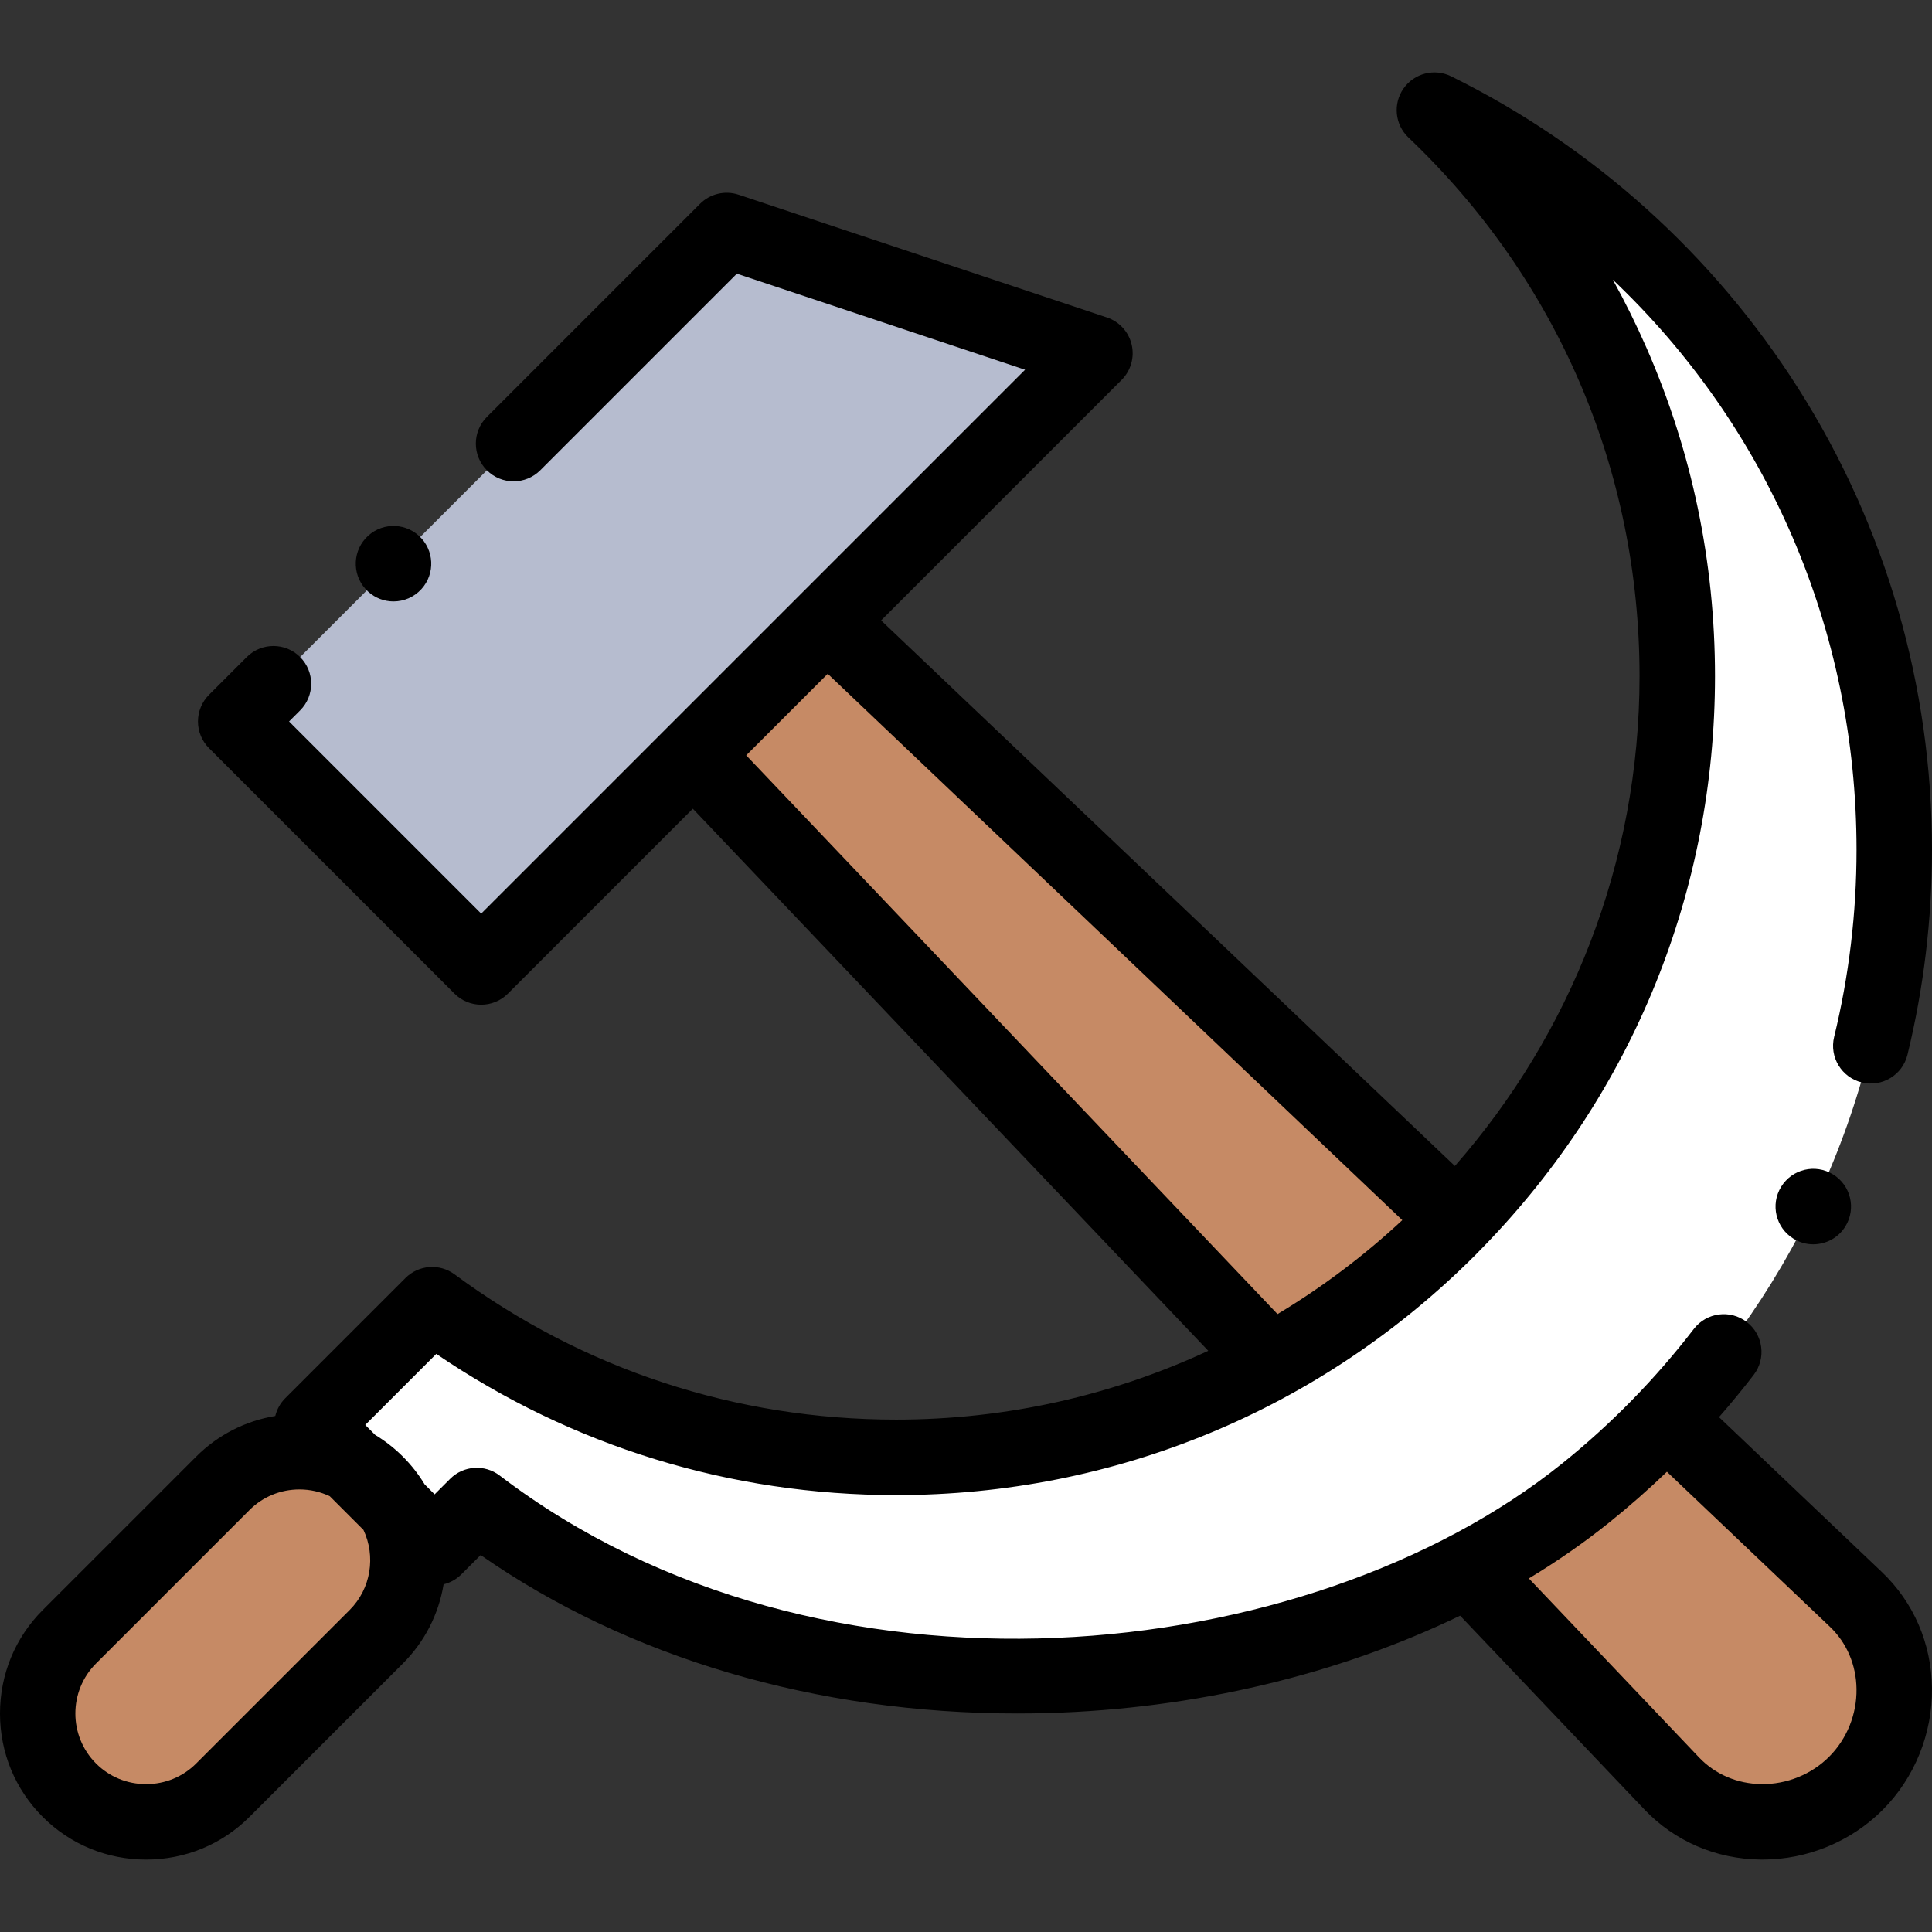 <svg id="Capa_1" enable-background="new 0 0 512 512" height="512" viewBox="0 0 512 512" width="512" xmlns="http://www.w3.org/2000/svg"><rect x="0" y="0" width="512" height="512" fill="#333333" stroke="none"/><g clip-rule="evenodd" fill-rule="evenodd"><path d="m444.495 179.2c0 114.332-92.684 207.016-207.016 207.016-46.043 0-88.573-15.033-122.955-40.457l-31.871 31.871 10.652 10.652c2.3 1.268 4.46 2.875 6.405 4.82s3.551 4.104 4.819 6.404l10.653 10.653 11.175-11.175c85.014 64.846 219.678 56.26 293.856-3.316 7.547-6.061 14.683-12.613 21.359-19.608 37.439-39.221 60.428-92.353 60.428-150.855 0-85.978-49.664-160.346-121.863-196.015 39.645 37.713 64.358 90.974 64.358 150.01z" fill="#fff"/><path d="m183.787 199.996 35.397-35.397 70.987-70.987-97.589-32.528-130.117 130.117 65.059 65.059z" fill="#b6bccf"/><path d="m93.306 388.281c-10.927-6.025-25.02-4.418-34.257 4.82l-40.662 40.662c-11.182 11.182-11.182 29.479.001 40.662 11.182 11.182 29.479 11.182 40.661 0l40.662-40.662c9.238-9.238 10.844-23.331 4.82-34.257z" fill="#c68a65"/><path d="m336.776 360.891c18.296-10.02 34.913-22.724 49.322-37.581l-.01-.009-166.904-158.702-35.397 35.397 152.983 160.889z" fill="#c68a65"/><path d="m420.214 395.668c-9.461 7.598-19.905 14.367-31.105 20.26l.372.391 53.536 56.303c13.074 13.751 35.376 13.419 48.794 0 13.419-13.418 13.752-35.717 0-48.794l-50.237-47.769c-6.677 6.996-13.813 13.548-21.36 19.609z" fill="#c68a65"/></g><path d="m498.701 416.582-43.146-41.026c3.176-3.633 6.247-7.359 9.189-11.187 3.366-4.378 2.546-10.656-1.832-14.022s-10.656-2.546-14.023 1.832c-10.18 13.241-21.935 25.249-34.938 35.691-67.2 53.974-196.361 68.124-281.53 3.162-3.981-3.038-9.595-2.661-13.136.88l-4.104 4.104-2.641-2.641c-1.599-2.642-3.524-5.109-5.76-7.345-2.237-2.237-4.704-4.162-7.347-5.761l-2.64-2.64 18.83-18.83c36.005 24.507 77.949 37.416 121.854 37.416 57.967 0 112.465-22.574 153.453-63.563.808-.808 1.595-1.63 2.389-2.448.005-.005.01-.009.015-.014.003-.003.005-.006.008-.01 39.454-40.697 61.151-94.168 61.151-150.983 0-30.249-6.107-59.525-18.152-87.014-2.707-6.176-5.683-12.197-8.921-18.05 40.796 38.675 64.58 92.666 64.58 151.072 0 16.754-1.995 33.433-5.931 49.573-1.309 5.366 1.98 10.776 7.346 12.084 5.367 1.308 10.775-1.981 12.084-7.346 4.313-17.689 6.501-35.962 6.501-54.311 0-43.445-12.246-85.711-35.413-122.23-22.539-35.53-54.359-64.145-92.02-82.75-4.433-2.19-9.799-.812-12.628 3.239-2.83 4.052-2.275 9.564 1.306 12.971 39.497 37.574 61.249 88.275 61.249 142.765 0 49.676-18.488 95.109-48.934 129.8l-152.054-144.581 63.736-63.736c2.45-2.451 3.457-5.995 2.661-9.368s-3.282-6.093-6.57-7.189l-97.589-32.528c-3.591-1.197-7.555-.263-10.233 2.416l-56.478 56.477c-3.905 3.905-3.905 10.237 0 14.142 3.905 3.906 10.235 3.906 14.143 0l52.107-52.107 76.375 25.458-144.135 144.133-50.916-50.917 2.93-2.929c3.905-3.905 3.905-10.237 0-14.142-3.904-3.905-10.234-3.905-14.143 0l-10 10c-1.876 1.875-2.93 4.419-2.93 7.071s1.054 5.196 2.929 7.071l65.059 65.059c1.953 1.953 4.512 2.929 7.071 2.929s5.118-.977 7.071-2.929l49.012-49.012 136.601 143.66c-25.169 11.694-53.197 18.237-82.729 18.237-42.488 0-82.949-13.312-117.009-38.498-3.979-2.943-9.515-2.531-13.017.97l-31.871 31.87c-1.302 1.303-2.197 2.931-2.629 4.691-7.921 1.307-15.21 5.015-20.975 10.781l-40.662 40.661c-7.296 7.298-11.315 17.03-11.315 27.404.001 10.374 4.02 20.105 11.316 27.401 7.297 7.297 17.028 11.316 27.401 11.316s20.104-4.019 27.401-11.315l40.662-40.662c5.765-5.765 9.473-13.053 10.781-20.974 1.718-.42 3.349-1.289 4.692-2.631l5.126-5.126c39.085 27.248 88.979 41.989 142.202 41.989 2.672 0 5.356-.037 8.045-.112 39.081-1.086 77.048-10.209 109.325-25.808l48.818 51.341c8.01 8.424 18.943 13.145 30.787 13.294.187.002.372.003.559.003 11.861 0 23.412-4.763 31.767-13.117 8.486-8.486 13.267-20.268 13.114-32.324-.148-11.842-4.87-22.777-13.295-30.787zm-300.948-216.41 21.607-21.607 152.264 144.783c-10.097 9.403-21.176 17.762-33.071 24.901zm-105.114 226.52-40.662 40.662c-3.519 3.519-8.228 5.458-13.259 5.457-5.031 0-9.74-1.938-13.26-5.458-7.312-7.312-7.312-19.208 0-26.52l40.662-40.662c3.52-3.52 8.229-5.458 13.26-5.458 2.825 0 5.538.631 8.006 1.79l8.933 8.933c3.274 6.956 2.061 15.516-3.68 21.256zm392.1 38.859c-4.696 4.697-11.241 7.338-17.931 7.258-6.406-.081-12.282-2.594-16.545-7.078l-45.1-47.43c7.545-4.563 14.68-9.511 21.312-14.837 5.288-4.247 10.386-8.733 15.279-13.434l43.165 41.045c4.483 4.263 6.998 10.139 7.078 16.545.085 6.699-2.56 13.234-7.258 17.931z"/><path d="m104.28 159.384c2.719 0 5.429-1.103 7.402-3.273l.005-.005c3.715-4.086 3.411-10.408-.675-14.123-4.088-3.715-10.415-3.412-14.129.675-3.715 4.086-3.414 10.411.673 14.126 1.917 1.741 4.324 2.6 6.724 2.6z"/><path d="m485.783 311.234c-4.705-2.896-10.865-1.425-13.76 3.279-2.895 4.703-1.428 10.863 3.275 13.757 1.635 1.006 3.443 1.485 5.231 1.485 3.357 0 6.638-1.691 8.526-4.761l.004-.006c2.896-4.703 1.427-10.859-3.276-13.754z"/></svg>